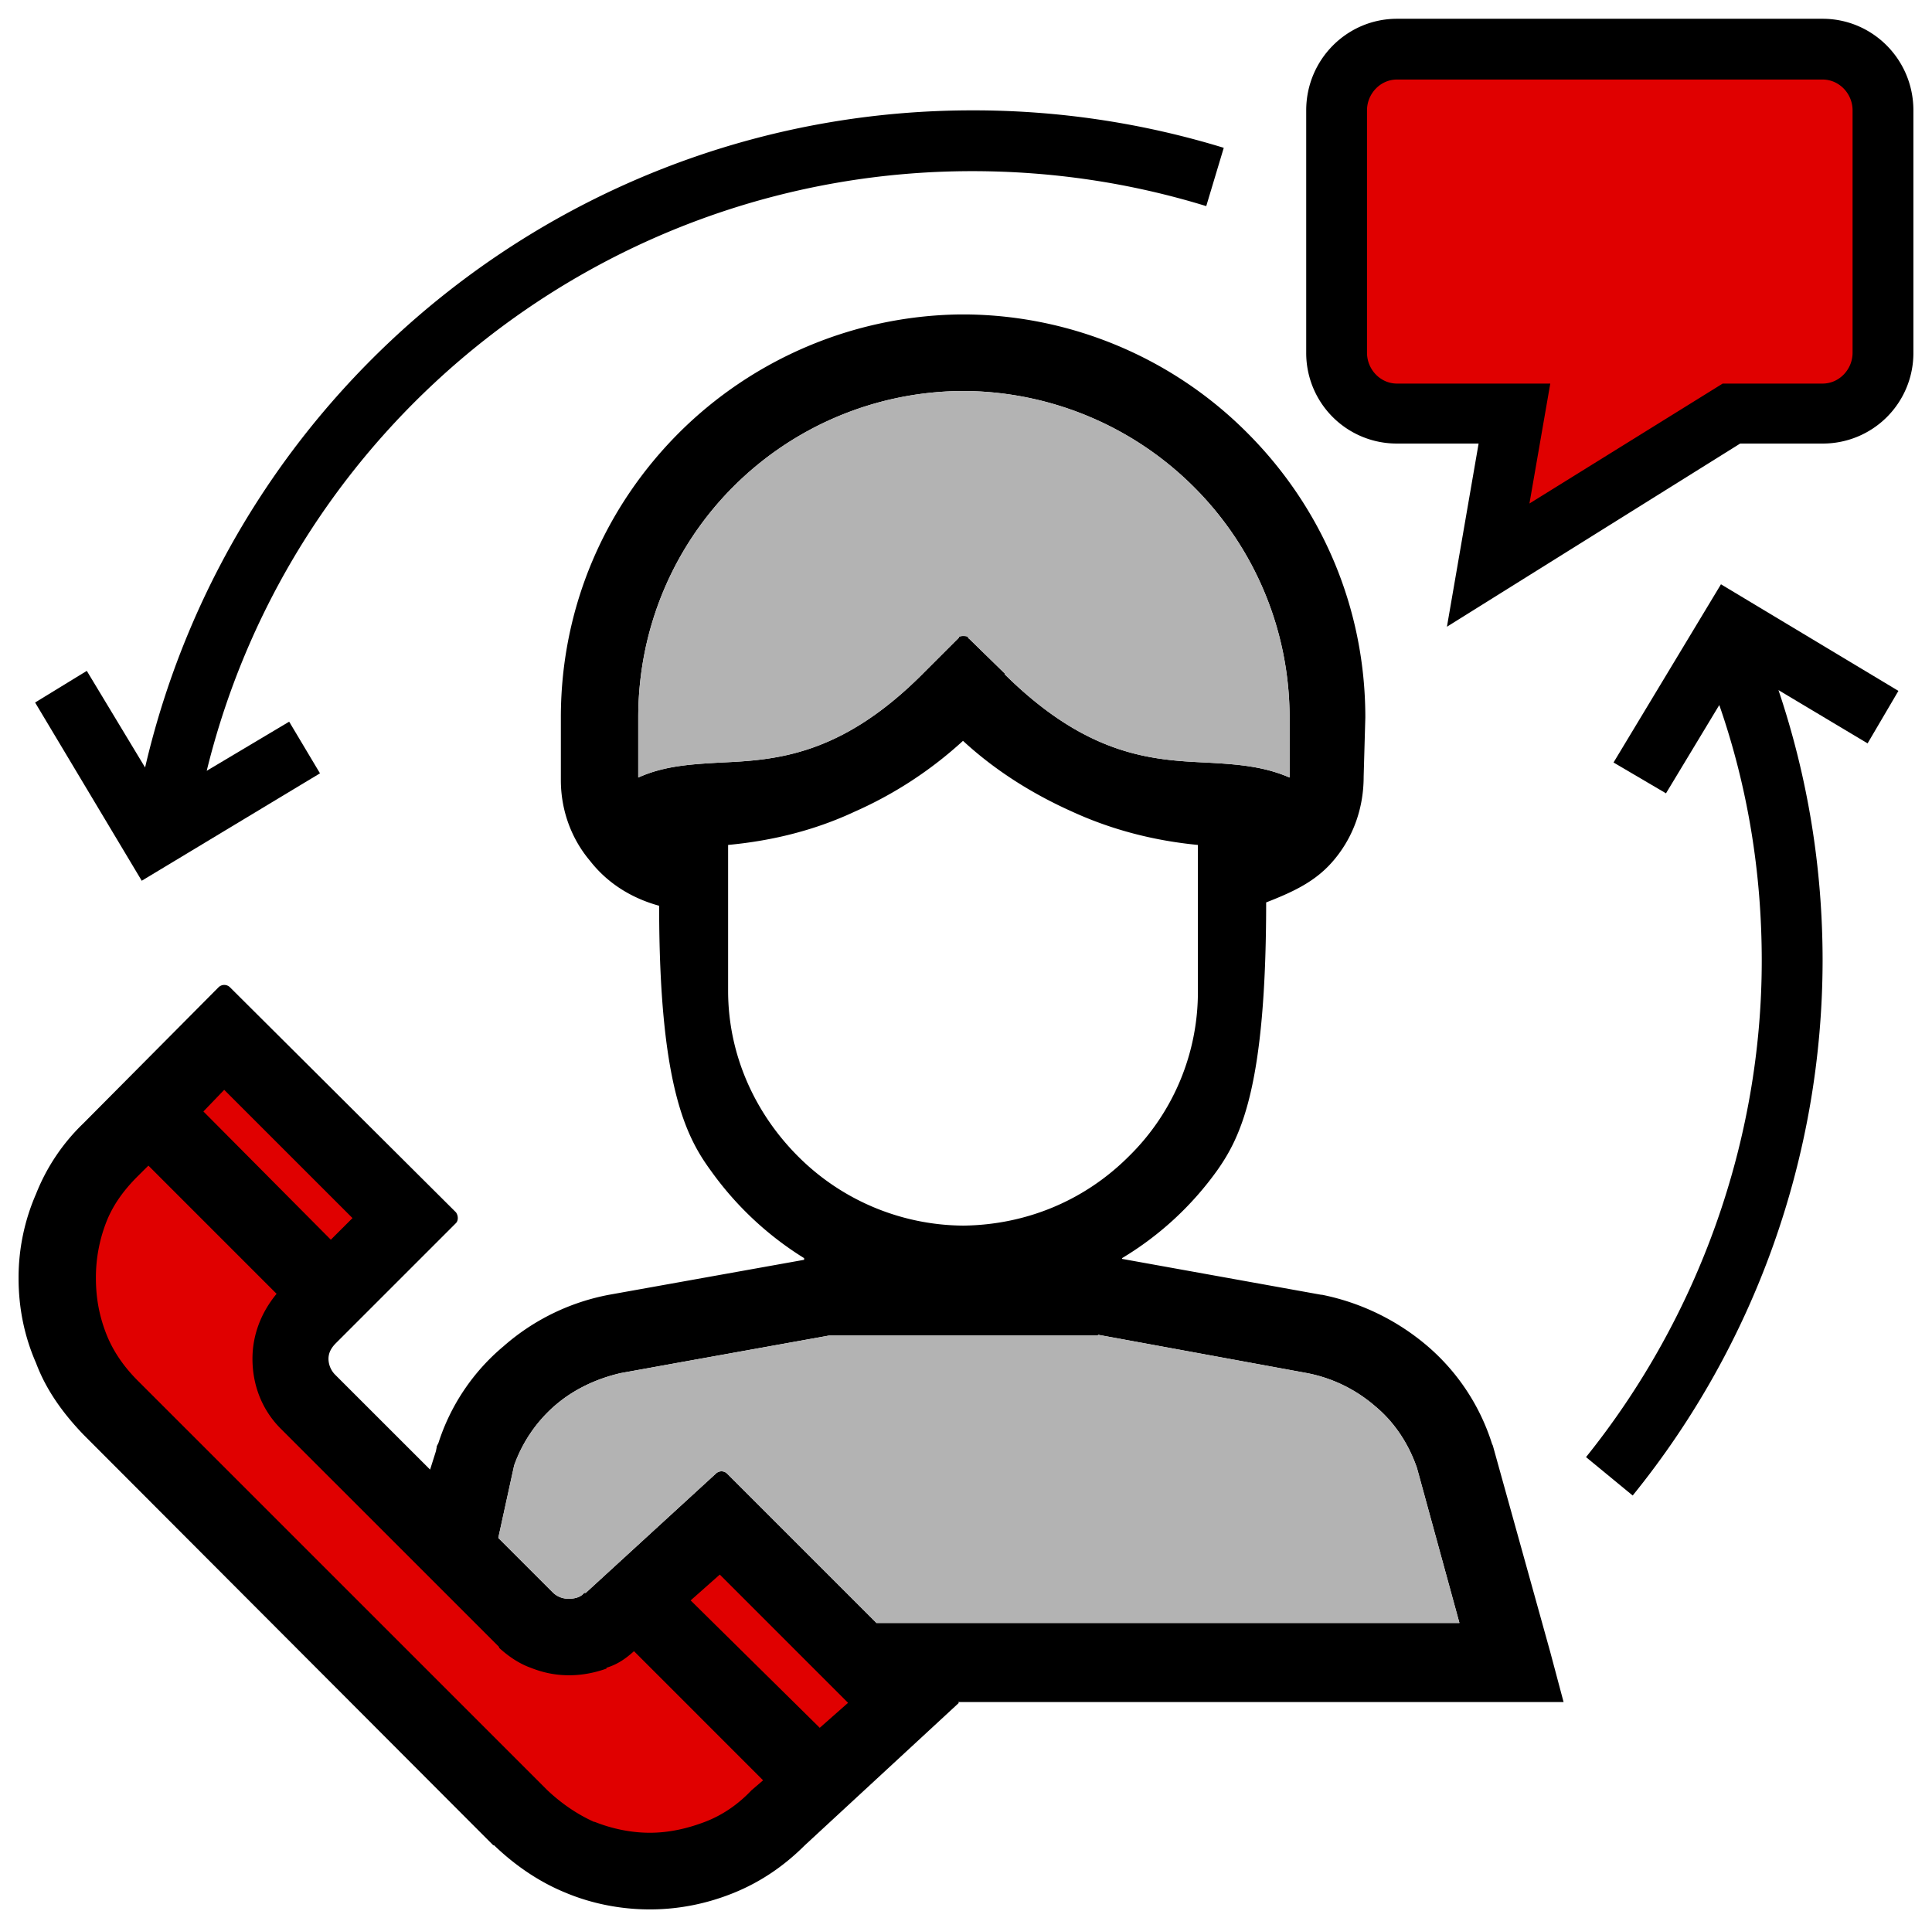 <svg xmlns="http://www.w3.org/2000/svg" width="65.75" height="65.625"><path fill="#E00000" d="M47.541 1.658h14.484c1.135 0 2.07.936 2.07 2.098v8.249a2.082 2.082 0 01-2.07 2.069h-3.117l-8.248 5.187.877-5.187h-3.996a2.08 2.08 0 01-2.068-2.069V3.756c0-1.162.935-2.098 2.068-2.098z"/><path d="M29.826 55.234l-5.074-5.074a.274.274 0 00-.396 0l-4.422 4.053h-.055c-.113.145-.313.199-.511.199a.751.751 0 01-.539-.199l-1.871-1.871.539-2.465a4.84 4.84 0 011.39-2.041c.623-.539 1.39-.908 2.239-1.104l2.041-.369 5.046-.908h9.155v-.027l7.115 1.305c.879.17 1.672.566 2.324 1.133.65.539 1.133 1.275 1.416 2.098l1.445 5.273H29.826v-.003zm8.362-12.388v-.027a10.823 10.823 0 003.23-2.977c.822-1.162 1.672-2.893 1.672-9.129 1.021-.396 1.76-.764 2.355-1.502.623-.766.963-1.728.963-2.777l.057-2.014c0-3.798-1.529-7.2-4.023-9.693a13.692 13.692 0 00-9.525-4.025H32.635a13.797 13.797 0 00-9.524 4.025c-2.494 2.494-4.024 5.896-4.024 9.693v2.126c0 1.05.368 2.012.991 2.75.596.766 1.418 1.275 2.354 1.531 0 6.094.907 7.852 1.758 9.014a11.044 11.044 0 003.176 2.979v.057l-6.633 1.189a7.559 7.559 0 00-3.602 1.758 7.135 7.135 0 00-2.211 3.289l-.057.111v.027l-.029.143-.197.623-3.203-3.201-.027-.027a.78.78 0 01-.228-.539c0-.199.085-.369.255-.539l4.082-4.082c.085-.084.085-.254 0-.369L7.83 33.605a.277.277 0 00-.396 0l-4.592 4.623a6.795 6.795 0 00-1.616 2.408A7.124 7.124 0 00.632 43.5c0 1.02.198 1.984.595 2.891.34.908.907 1.701 1.616 2.439l13.946 13.975h.027c.709.68 1.53 1.246 2.438 1.615.879.369 1.87.566 2.862.566s1.957-.197 2.863-.566 1.7-.908 2.409-1.615l5.244-4.848-.028-.029h20.608l-.453-1.699-1.955-7.031-.027-.057a7.256 7.256 0 00-2.184-3.316 7.934 7.934 0 00-3.602-1.758h-.027l-6.776-1.221zm-5.245-29.537a11.148 11.148 0 017.682 3.26 11.077 11.077 0 013.262 7.853v2.041c-.908-.397-1.844-.454-2.834-.51-1.871-.085-4.055-.228-6.861-3.005v-.028l-1.219-1.19c-.027 0-.027-.027-.027-.027v-.028c-.057-.028-.113-.028-.17-.028-.029 0-.086 0-.143.028v.028l-.027.027-1.191 1.19-.027.028c-2.777 2.777-4.988 2.92-6.859 3.005-1.021.057-1.929.112-2.808.51v-2.041c0-3.062 1.22-5.839 3.231-7.853a11.098 11.098 0 017.683-3.26H32.943zm-.17 11.905c1.105 1.021 2.381 1.813 3.713 2.409 1.361.625 2.807.992 4.281 1.134v4.961a7.83 7.83 0 01-2.354 5.641c-1.502 1.502-3.486 2.324-5.611 2.354h-.029a8.017 8.017 0 01-5.611-2.354c-1.446-1.445-2.383-3.43-2.383-5.641v-4.961c1.531-.143 2.978-.51 4.31-1.134a13.57 13.57 0 003.684-2.409zM11.259 42.193l.735-.736-4.364-4.365-.708.736 4.337 4.365zm8.985 19.815c.568.227 1.22.369 1.871.369s1.275-.143 1.871-.369 1.135-.596 1.588-1.076l.396-.34-4.394-4.395c-.283.256-.566.453-.937.564v.029c-.396.141-.821.227-1.274.227s-.879-.086-1.305-.256c-.396-.141-.766-.395-1.076-.68v-.029l-7.428-7.426c-.652-.652-.964-1.502-.964-2.381 0-.795.283-1.559.821-2.211L5.05 39.671l-.369.367c-.48.48-.85.992-1.076 1.588a5.213 5.213 0 00-.369 1.871c0 .68.143 1.275.369 1.871.228.596.596 1.133 1.076 1.615L18.629 60.93c.48.453 1.021.822 1.587 1.076h.028v.002zm3.26-7.539l4.395 4.336.963-.85-4.365-4.365-.993.879zM62.027.639H47.543c-1.701 0-3.09 1.389-3.09 3.117v8.249a3.08 3.08 0 003.09 3.091h2.777l-1.078 6.235 9.98-6.235h2.805a3.08 3.08 0 003.09-3.091V3.756c0-1.729-1.388-3.117-3.09-3.117zm1.02 11.366c0 .567-.453 1.05-1.021 1.05h-3.4l-6.576 4.082.709-4.082h-5.217c-.566 0-1.02-.482-1.02-1.05V3.756c0-.566.453-1.049 1.02-1.049h14.484c.568 0 1.021.482 1.021 1.049v8.249z"/><path d="M10.89 26.32l-1.049-1.758-2.806 1.672C9.953 14.329 20.669 5.825 33.084 5.825c2.723 0 5.387.397 7.967 1.19l.596-1.984a29.019 29.019 0 00-8.563-1.275c-13.492 0-25.114 9.326-28.146 22.365l-1.984-3.288-1.759 1.077 3.629 6.066 6.066-3.656zM54.912 25.951L56.697 27l1.814-3.005c.965 2.778 1.445 5.698 1.445 8.704 0 6.121-2.154 12.131-5.98 16.893l1.588 1.307A28.97 28.97 0 0062.027 32.7c0-3.176-.51-6.266-1.502-9.213l3.033 1.813 1.049-1.786-6.039-3.628-3.656 6.065z"/><g fill="#E00000"><path d="M23.504 54.469l4.394 4.336.963-.85-4.365-4.365zM20.244 62.008c.568.227 1.22.369 1.871.369s1.275-.143 1.871-.369 1.135-.596 1.588-1.076l.396-.34-4.394-4.395c-.283.256-.566.453-.937.564v.029c-.396.141-.821.227-1.274.227s-.879-.086-1.305-.256c-.396-.141-.766-.395-1.076-.68v-.029l-7.428-7.426c-.652-.652-.964-1.502-.964-2.381 0-.795.283-1.559.821-2.211L5.05 39.671l-.369.367c-.48.48-.85.992-1.076 1.588a5.188 5.188 0 00-.341 1.871c0 .68.113 1.275.341 1.871.228.596.596 1.133 1.076 1.615L18.629 60.93c.48.453 1.021.822 1.587 1.076h.028v.002zM11.259 42.193l.737-.736-4.366-4.365-.708.736z"/></g><path fill="#B3B3B3" d="M32.943 13.309a11.148 11.148 0 017.682 3.26 11.077 11.077 0 013.262 7.853v2.041c-.908-.397-1.844-.454-2.834-.51-1.871-.085-4.055-.228-6.861-3.005v-.028l-1.219-1.19c-.027 0-.027-.027-.027-.027v-.028c-.057-.028-.113-.028-.17-.028-.029 0-.086 0-.143.028v.028l-.027.027-1.191 1.19-.027.028c-2.777 2.777-4.988 2.92-6.859 3.005-1.021.057-1.929.112-2.808.51v-2.041c0-3.062 1.22-5.839 3.231-7.853a11.098 11.098 0 017.683-3.26H32.943zM29.826 55.234l-5.074-5.074a.274.274 0 00-.396 0l-4.422 4.053h-.055c-.113.145-.313.199-.511.199a.751.751 0 01-.539-.199l-1.871-1.871.539-2.465a4.84 4.84 0 011.39-2.041c.623-.539 1.39-.908 2.239-1.104l2.041-.369 5.046-.908h9.155v-.027l7.115 1.305c.879.17 1.672.566 2.324 1.133.65.539 1.133 1.275 1.416 2.098l1.445 5.273H29.826v-.003z"/></svg>